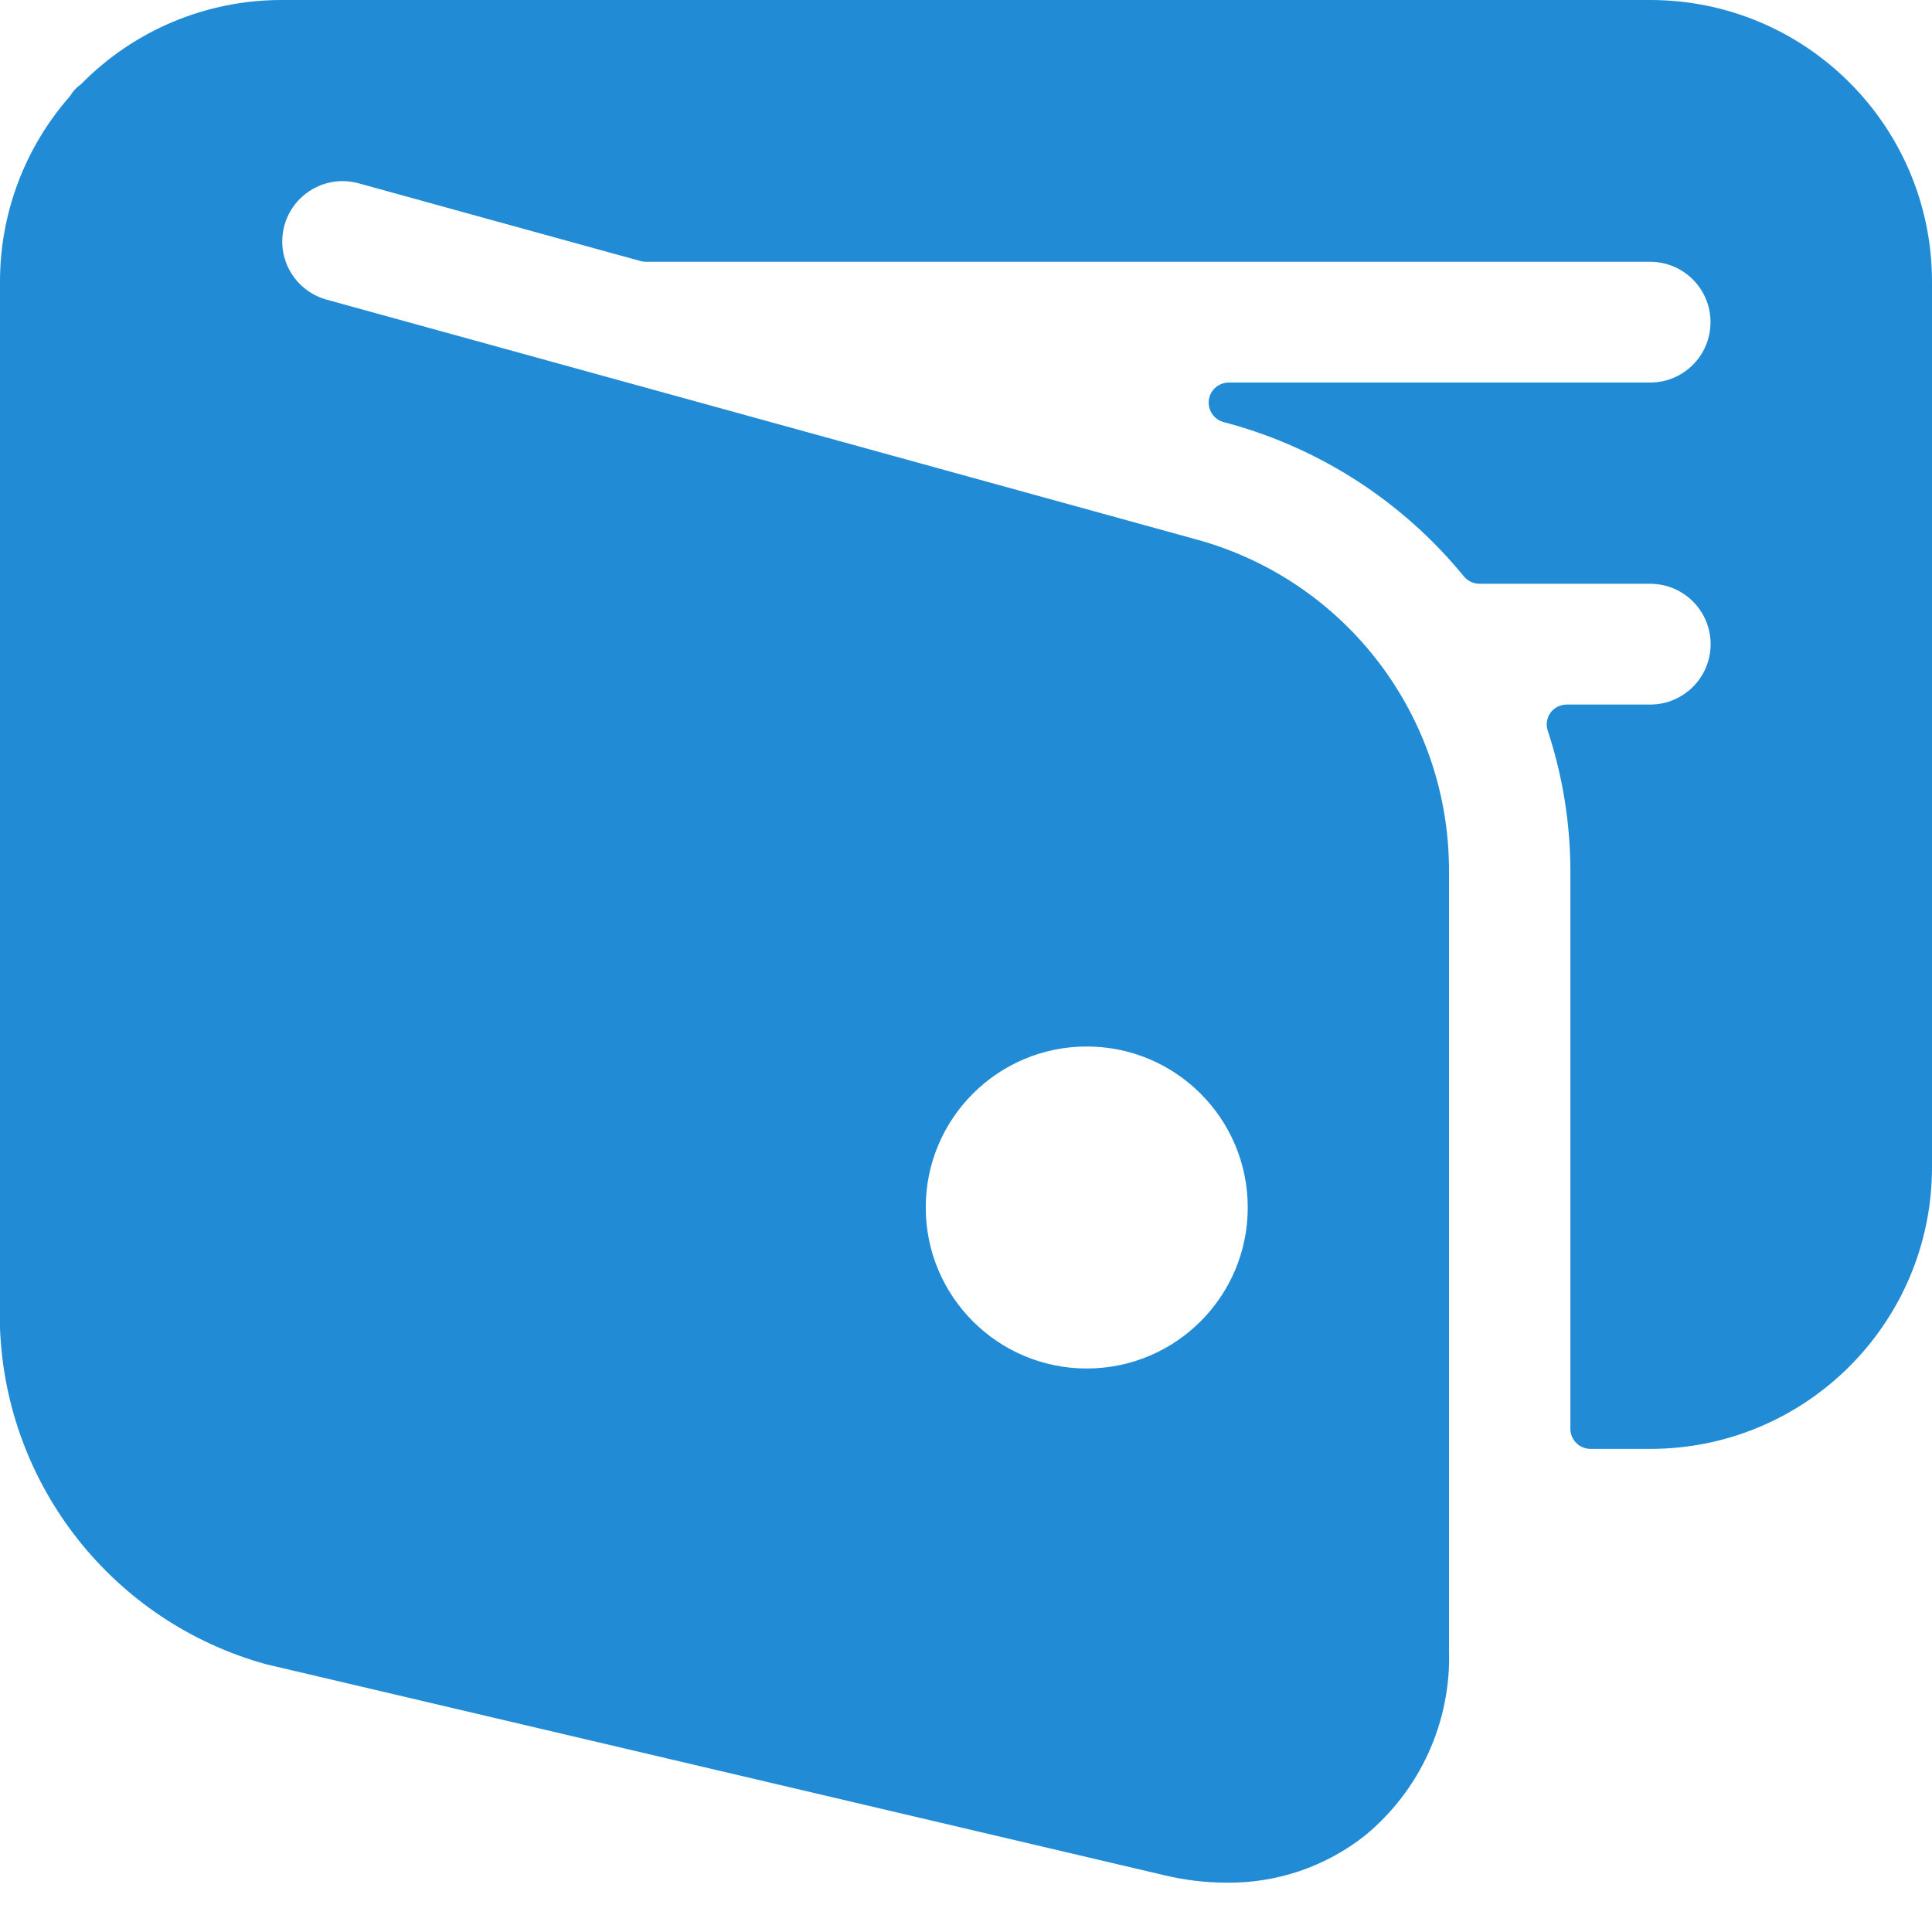 <svg width="36" height="36" viewBox="0 0 36 36" fill="none" xmlns="http://www.w3.org/2000/svg">
<path fill-rule="evenodd" clip-rule="evenodd" d="M30.75 1.78766e-06C33.65 1.78766e-06 36 2.351 36 5.25V21.748C36 24.648 33.65 26.998 30.75 26.998H29.637C29.43 26.998 29.262 26.831 29.262 26.623V16.209C29.258 15.327 29.116 14.452 28.84 13.614C28.803 13.5 28.822 13.375 28.893 13.278C28.964 13.184 29.075 13.129 29.193 13.128H30.75C31.371 13.128 31.875 12.624 31.875 12.003C31.875 11.382 31.371 10.878 30.75 10.878H27.576C27.46 10.88 27.349 10.828 27.276 10.739C26.154 9.366 24.634 8.374 22.926 7.899L22.797 7.864C22.616 7.815 22.5 7.638 22.525 7.452C22.55 7.266 22.71 7.128 22.898 7.128H30.748C31.37 7.128 31.873 6.624 31.873 6.003C31.873 5.382 31.37 4.878 30.748 4.878H12.031C11.998 4.878 11.966 4.873 11.934 4.864C11.408 4.721 6.684 3.416 6.684 3.416C6.297 3.308 5.882 3.416 5.595 3.698C5.309 3.979 5.195 4.392 5.295 4.781C5.396 5.17 5.697 5.476 6.084 5.583L22.322 10.06C25.084 10.829 26.996 13.343 27 16.21V27V30.75C27.043 32.084 26.461 33.362 25.428 34.208C24.695 34.784 23.787 35.092 22.854 35.081C22.465 35.08 22.076 35.033 21.698 34.943L4.959 31.011C2.119 30.227 0.113 27.694 2.20206e-06 24.75V5.25C-0.001 3.977 0.462 2.748 1.304 1.792C1.356 1.704 1.426 1.628 1.51 1.569C2.495 0.564 3.843 -0.001 5.25 1.78766e-06H30.75ZM20.25 25.5C21.907 25.5 23.25 24.157 23.25 22.5C23.25 20.843 21.907 19.5 20.25 19.5C18.593 19.5 17.25 20.843 17.25 22.5C17.25 24.157 18.593 25.5 20.25 25.5Z" fill="#218CD5"/>
</svg>
